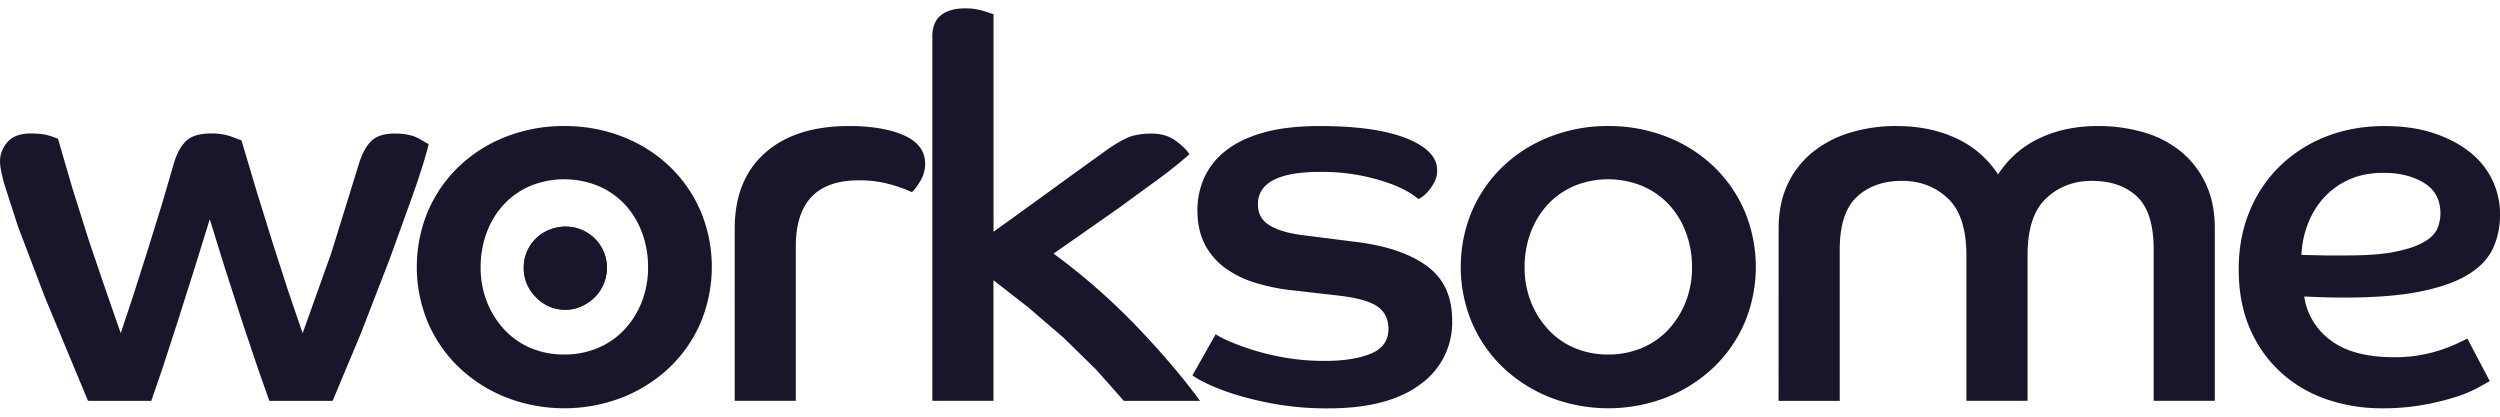 <svg xmlns="http://www.w3.org/2000/svg" fill="#19162b" height="25" width="150" xmlns:v="https://vecta.io/nano"><path d="M5.28 24.05l-2.592-6.231-1.61-4.234-.837-2.591C.081 10.385.001 9.955 0 9.702c-.004-.436.157-.858.451-1.182.3-.34.762-.51 1.384-.511.472 0 .843.043 1.111.128a4.54 4.54 0 0 1 .534.191l.87 2.987.993 3.146 1.015 2.987.885 2.54L8 17.721l.837-2.636.853-2.748.773-2.636c.172-.553.414-.974.725-1.262s.81-.432 1.497-.432c.394-.005.786.054 1.16.176l.644.24.901 3.023.966 3.115.95 2.94.853 2.492 1.722-4.822 1.623-5.242c.193-.66.446-1.144.757-1.454s.789-.464 1.432-.463c.58 0 1.051.096 1.417.288l.612.351c-.173.703-.473 1.672-.902 2.907l-1.45 4.011-1.706 4.409-1.706 4.074H16.16l-.692-1.965-.95-2.828-1.015-3.148-.916-2.957-.917 2.956-.998 3.148-.918 2.828-.676 1.965zM33.859 7.562a9.48 9.48 0 0 1 3.492.639c1.046.403 2.002 1.006 2.815 1.774a8.18 8.18 0 0 1 1.867 2.684 8.65 8.65 0 0 1 .676 3.355 8.67 8.67 0 0 1-.676 3.355 8.16 8.16 0 0 1-1.867 2.684 8.8 8.8 0 0 1-2.817 1.789c-2.245.873-4.74.873-6.986 0a8.8 8.8 0 0 1-2.813-1.789 8.16 8.16 0 0 1-1.867-2.684 8.67 8.67 0 0 1 0-6.71 8.19 8.19 0 0 1 1.867-2.684 8.6 8.6 0 0 1 2.815-1.774 9.48 9.48 0 0 1 3.493-.639zm0 13.708a5.1 5.1 0 0 0 2.03-.399c.606-.255 1.15-.636 1.595-1.118a5.23 5.23 0 0 0 1.03-1.662c.252-.658.378-1.357.37-2.061a5.86 5.86 0 0 0-.37-2.093 5.05 5.05 0 0 0-1.03-1.678c-.449-.473-.992-.849-1.595-1.103a5.39 5.39 0 0 0-4.073 0 4.72 4.72 0 0 0-1.577 1.102 5.03 5.03 0 0 0-1.03 1.678 5.82 5.82 0 0 0-.37 2.093c-.008.704.118 1.403.37 2.061.236.613.586 1.176 1.03 1.662a4.61 4.61 0 0 0 1.577 1.118c.645.273 1.341.409 2.042.399zm10.223-7.541c0-1.959.606-3.477 1.819-4.553s2.892-1.614 5.038-1.614c1.353 0 2.453.186 3.299.559s1.27.943 1.272 1.71c-.003.373-.109.737-.306 1.054-.203.341-.37.554-.499.639-.437-.197-.889-.357-1.352-.479a6.85 6.85 0 0 0-1.834-.224c-2.511 0-3.768 1.321-3.77 3.962v9.266h-3.667zM55.94 2.194c0-.576.172-1.002.515-1.278s.827-.415 1.45-.415a3.71 3.71 0 0 1 1.062.144l.644.207v13.053l1.175-.844 1.69-1.223 1.932-1.402 1.899-1.367a8.31 8.31 0 0 1 1.288-.783c.387-.181.891-.271 1.513-.271.58 0 1.074.154 1.481.463s.665.57.772.783a27.99 27.99 0 0 1-1.851 1.482l-2.4 1.748-2.32 1.626-1.578 1.099a38.48 38.48 0 0 1 4.99 4.37c1.502 1.569 2.769 3.057 3.799 4.465H67.43l-1.657-1.871-1.964-1.922-2.124-1.826-2.077-1.617v7.235H55.94zm16.999 17.862a5.06 5.06 0 0 0 .805.415c.468.201.946.377 1.433.528a15.06 15.06 0 0 0 1.947.463 13.76 13.76 0 0 0 2.382.192c1.116 0 2.028-.144 2.736-.432s1.063-.783 1.064-1.485c0-.597-.225-1.049-.676-1.358s-1.255-.527-2.414-.655l-2.511-.288c-.803-.074-1.596-.23-2.367-.463a6.11 6.11 0 0 1-1.851-.91c-.508-.375-.921-.862-1.207-1.422s-.435-1.24-.435-2.029c-.004-.665.133-1.324.402-1.934a4.33 4.33 0 0 1 1.27-1.613c.58-.469 1.337-.836 2.269-1.103s2.065-.399 3.396-.399c2.232 0 3.965.245 5.199.735s1.85 1.13 1.847 1.918a1.47 1.47 0 0 1-.145.671 3.01 3.01 0 0 1-.322.511 1.98 1.98 0 0 1-.371.368 1.2 1.2 0 0 1-.29.176 3.82 3.82 0 0 0-.563-.399A6.45 6.45 0 0 0 83.362 11a12.31 12.31 0 0 0-1.771-.479c-.785-.147-1.583-.216-2.382-.207-2.49 0-3.734.65-3.734 1.949 0 .554.236.975.708 1.262s1.149.484 2.03.591l3.284.416c1.781.235 3.165.719 4.152 1.454s1.481 1.815 1.481 3.243a4.55 4.55 0 0 1-1.915 3.834c-1.277.958-3.118 1.438-5.521 1.439a17.81 17.81 0 0 1-3.155-.256 19.44 19.44 0 0 1-2.465-.591 12.46 12.46 0 0 1-1.69-.655c-.43-.213-.709-.373-.837-.479zM96.497 7.562a9.48 9.48 0 0 1 3.493.639 8.63 8.63 0 0 1 2.817 1.774 8.19 8.19 0 0 1 1.867 2.684 8.67 8.67 0 0 1 0 6.71 8.19 8.19 0 0 1-1.867 2.684 8.8 8.8 0 0 1-2.817 1.789c-2.246.873-4.74.873-6.986 0a8.79 8.79 0 0 1-2.817-1.789 8.16 8.16 0 0 1-1.867-2.684 8.67 8.67 0 0 1 0-6.71 8.19 8.19 0 0 1 1.867-2.684 8.6 8.6 0 0 1 2.817-1.774 9.48 9.48 0 0 1 3.493-.639zm0 13.708a5.1 5.1 0 0 0 2.03-.399 4.59 4.59 0 0 0 1.595-1.118 5.27 5.27 0 0 0 1.029-1.662c.252-.658.378-1.357.371-2.061a5.87 5.87 0 0 0-.371-2.093c-.229-.621-.579-1.19-1.029-1.678a4.72 4.72 0 0 0-1.595-1.103 5.39 5.39 0 0 0-4.073 0 4.72 4.72 0 0 0-1.577 1.102 5.03 5.03 0 0 0-1.03 1.678c-.251.669-.376 1.379-.371 2.093-.008.704.118 1.403.371 2.061.237.613.586 1.176 1.03 1.662a4.61 4.61 0 0 0 1.577 1.118c.645.273 1.341.409 2.043.399zm10.22-7.541c0-1.022.182-1.917.547-2.684.346-.743.858-1.399 1.497-1.917.664-.527 1.423-.923 2.237-1.167.908-.273 1.852-.408 2.801-.399 1.331 0 2.522.245 3.574.735 1.029.471 1.9 1.225 2.51 2.173a5.95 5.95 0 0 1 2.479-2.173c1.03-.49 2.199-.735 3.509-.735a9.66 9.66 0 0 1 2.769.384 6.28 6.28 0 0 1 2.221 1.151 5.52 5.52 0 0 1 1.481 1.917c.365.768.547 1.662.547 2.684V24.05h-3.67v-9.107c0-1.47-.333-2.52-.998-3.148s-1.567-.942-2.704-.942c-1.095 0-2.013.351-2.755 1.054s-1.111 1.842-1.108 3.418v8.724h-3.67v-8.724c0-1.577-.37-2.717-1.111-3.419s-1.659-1.054-2.755-1.054c-1.116 0-2.017.319-2.704.959s-1.029 1.694-1.03 3.167v9.075h-3.67zm42.671 9.138l-.805.448a8.29 8.29 0 0 1-1.368.543 15.59 15.59 0 0 1-1.9.448 13.58 13.58 0 0 1-2.365.192 10.18 10.18 0 0 1-3.365-.543 7.82 7.82 0 0 1-2.736-1.614c-.797-.733-1.428-1.626-1.851-2.619-.451-1.033-.676-2.221-.676-3.563 0-1.278.22-2.444.66-3.499a7.99 7.99 0 0 1 1.834-2.716c.795-.763 1.736-1.361 2.768-1.757 1.063-.415 2.227-.623 3.492-.623 1.116 0 2.104.144 2.962.432s1.584.672 2.175 1.151c.564.445 1.017 1.012 1.327 1.657s.467 1.352.46 2.066a4.79 4.79 0 0 1-.419 2.029c-.279.607-.772 1.129-1.48 1.566s-1.663.777-2.866 1.022-2.725.367-4.568.367c-.429 0-.832-.005-1.207-.016l-1.207-.048a3.95 3.95 0 0 0 .53 1.477c.274.453.636.846 1.065 1.159.89.672 2.162 1.008 3.815 1.008.518.003 1.035-.04 1.545-.128.431-.075.856-.181 1.272-.32a9.22 9.22 0 0 0 .965-.383l.596-.288zm-11.3-7.573l1.417.032h1.352c1.179 0 2.134-.075 2.865-.224s1.299-.341 1.706-.576.676-.501.805-.799a2.31 2.31 0 0 0 .193-.927c0-.809-.327-1.417-.982-1.822s-1.464-.607-2.43-.607c-.795 0-1.492.138-2.092.415-.577.258-1.092.634-1.514 1.103a5.01 5.01 0 0 0-.949 1.583c-.223.583-.348 1.197-.371 1.82zm-106.664.767c-.002-.329.064-.655.193-.959a2.48 2.48 0 0 1 .532-.785c.23-.227.504-.406.805-.527.31-.127.643-.193.979-.192a2.48 2.48 0 0 1 1.75.714c.465.459.727 1.082.729 1.733v.012a2.51 2.51 0 0 1-.193.974 2.43 2.43 0 0 1-.531.799 2.74 2.74 0 0 1-.789.543 2.28 2.28 0 0 1-.966.212 2.41 2.41 0 0 1-.965-.191 2.39 2.39 0 0 1-.806-.56c-.237-.231-.424-.507-.551-.812a2.43 2.43 0 0 1-.186-.961z"/><path d="M31.424 16.061a2.41 2.41 0 0 1 .193-.959 2.48 2.48 0 0 1 .532-.785c.23-.227.504-.406.805-.527.31-.127.643-.193.979-.192.656-.002 1.285.255 1.75.714s.727 1.082.729 1.733v.012a2.51 2.51 0 0 1-.193.974 2.43 2.43 0 0 1-.531.799 2.74 2.74 0 0 1-.789.543c-.302.14-.632.213-.966.212a2.41 2.41 0 0 1-.965-.191 2.39 2.39 0 0 1-.806-.56c-.237-.231-.424-.507-.551-.812a2.43 2.43 0 0 1-.186-.961z"/></svg>
